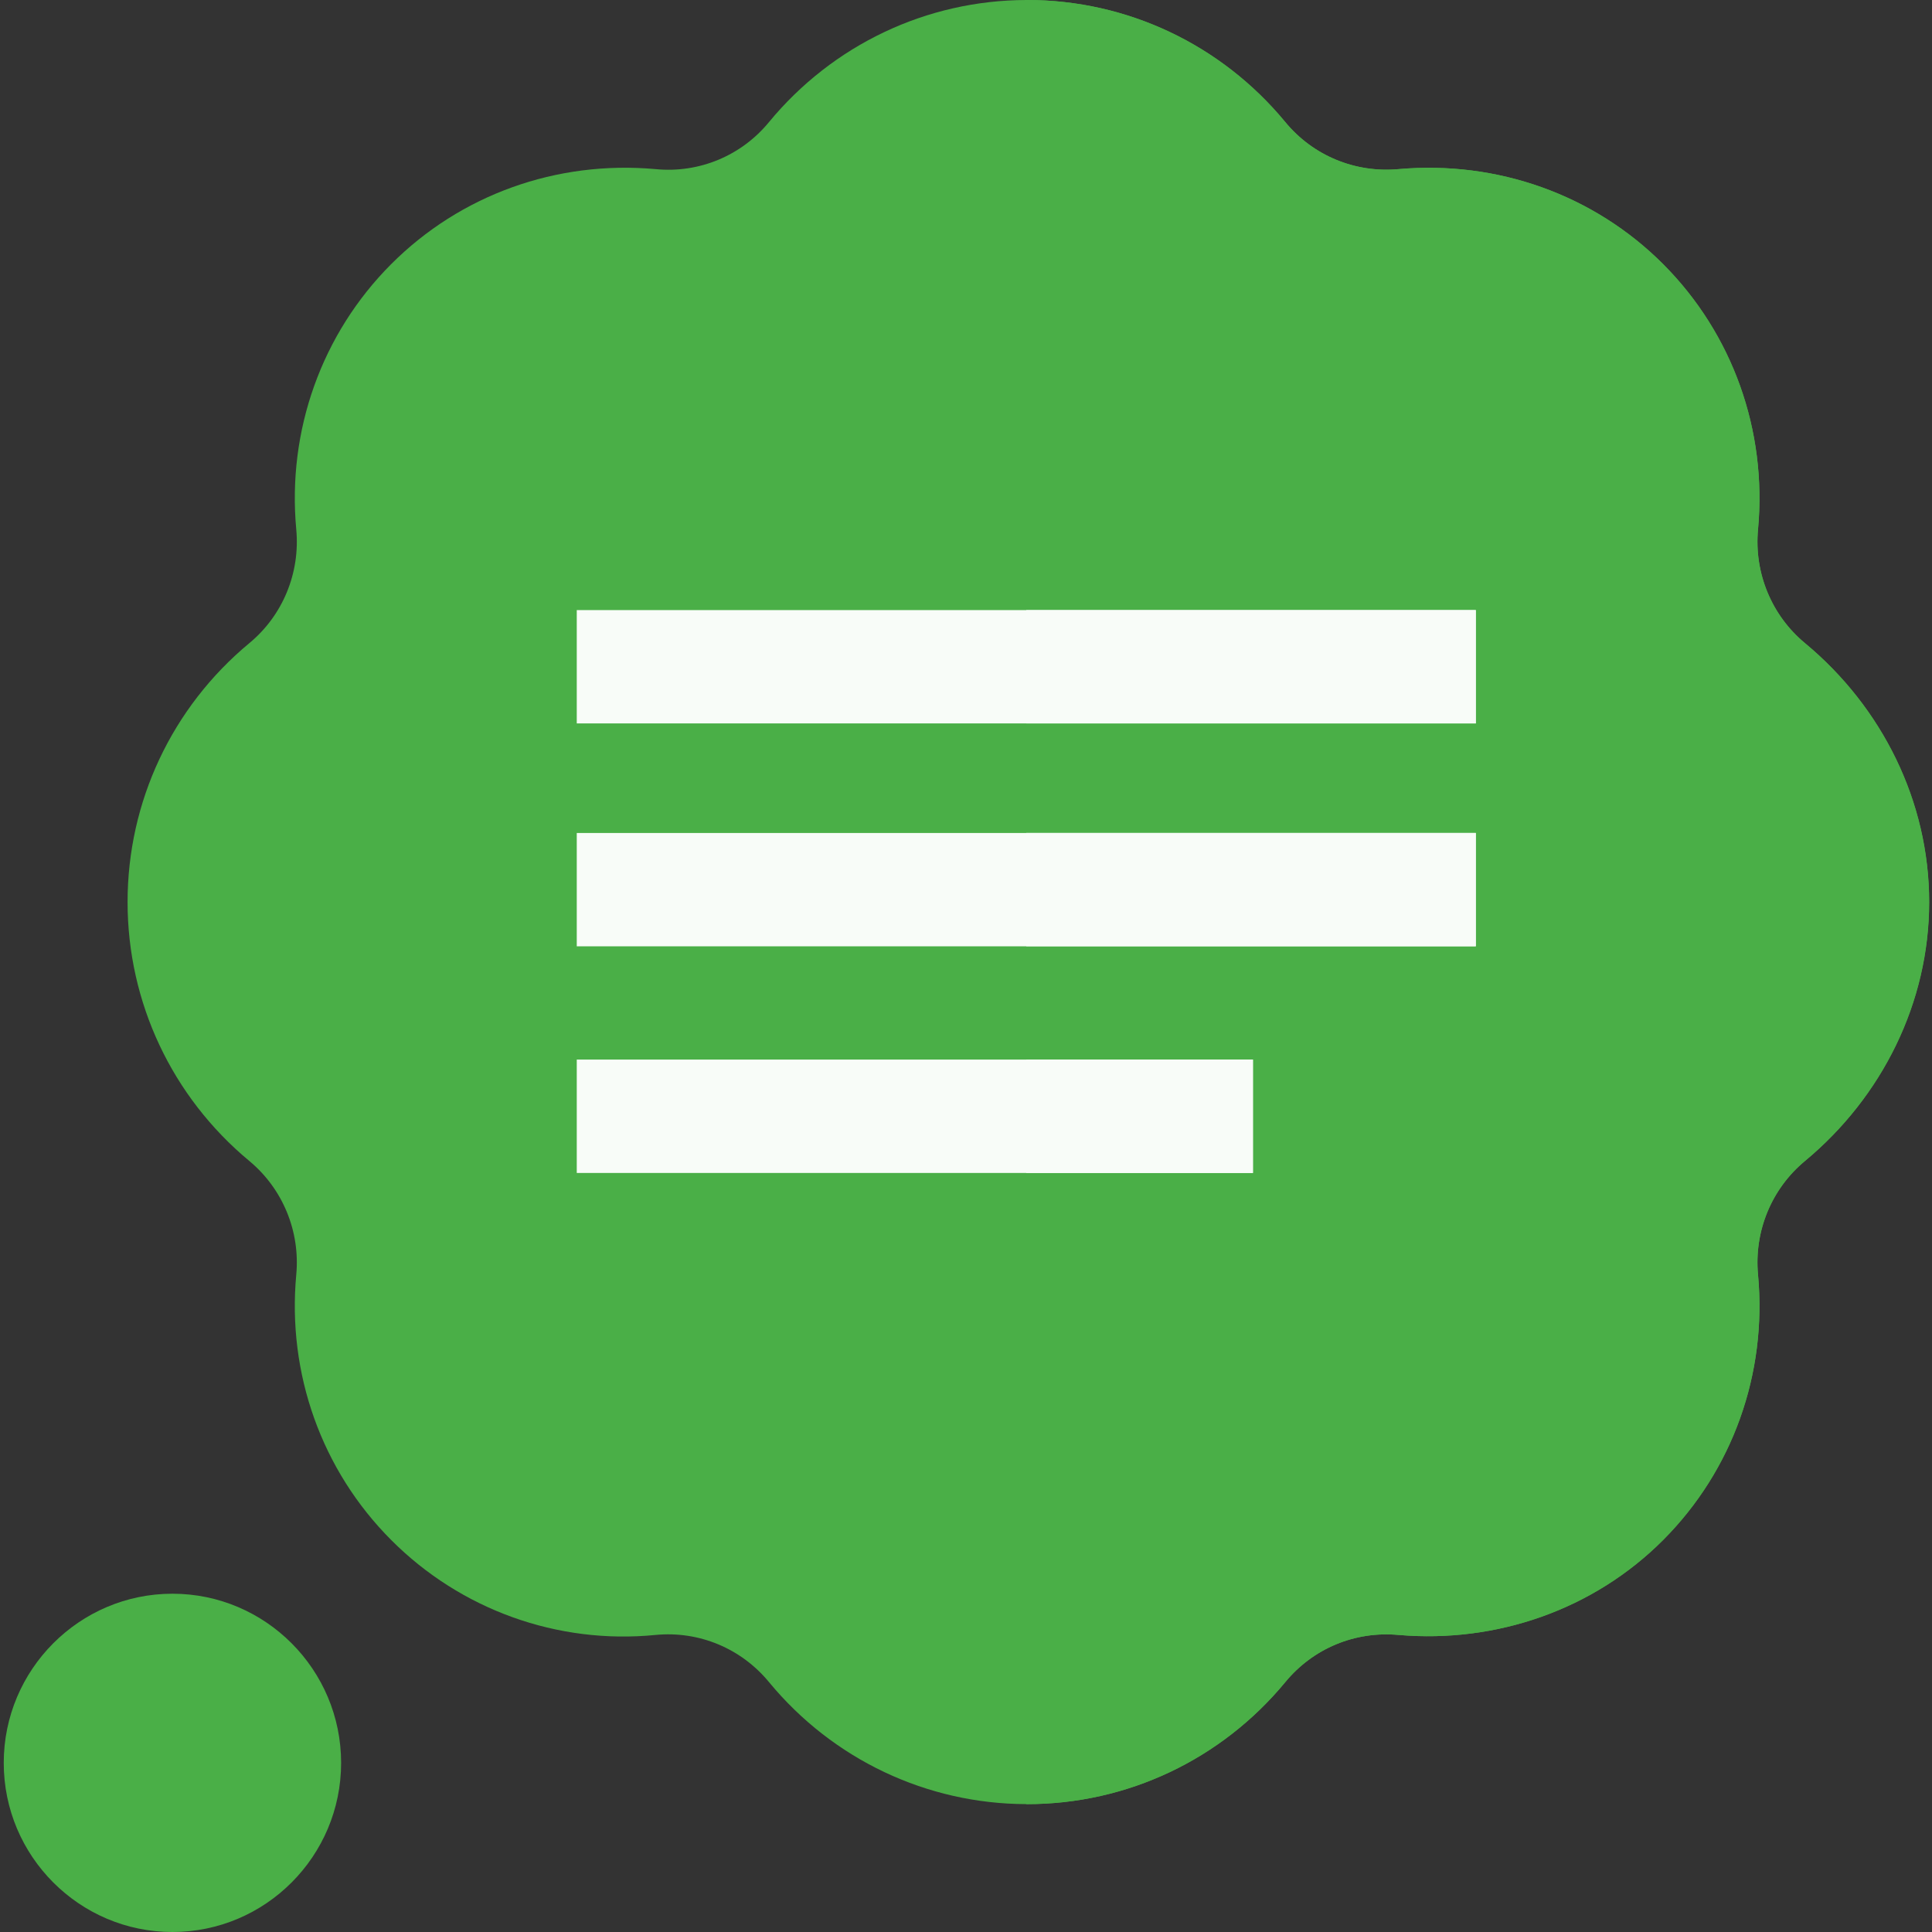 <svg width="32" height="32" viewBox="0 0 32 32" fill="none" xmlns="http://www.w3.org/2000/svg">
<rect x="0" y="0" width="32" height="32" fill="#333333" stroke="none"/>
<g clip-path="url(#clip0_4515_446)">
<path d="M29.897 10.653C29.343 10.194 29.052 9.489 29.119 8.769C29.271 7.131 28.698 5.529 27.549 4.376C26.399 3.224 24.803 2.657 23.168 2.801C22.444 2.868 21.747 2.577 21.289 2.022C20.229 0.737 18.67 0 17.013 0H16.999C15.347 0.004 13.794 0.741 12.737 2.022C12.28 2.579 11.58 2.872 10.858 2.801C9.219 2.654 7.628 3.224 6.478 4.376C5.328 5.529 4.755 7.131 4.907 8.769C4.974 9.489 4.684 10.194 4.129 10.653C2.848 11.716 2.113 13.279 2.113 14.941C2.113 16.602 2.848 18.165 4.129 19.229C4.683 19.689 4.974 20.394 4.907 21.113C4.755 22.752 5.328 24.353 6.478 25.506C7.628 26.661 9.232 27.24 10.857 27.08C11.58 27.01 12.278 27.304 12.737 27.861C13.794 29.141 15.347 29.878 16.999 29.882H17.013C18.67 29.882 20.229 29.145 21.289 27.861C21.748 27.304 22.44 27.013 23.168 27.08C24.793 27.219 26.399 26.659 27.549 25.506C28.698 24.353 29.271 22.752 29.119 21.113C29.052 20.393 29.342 19.689 29.897 19.229C31.178 18.165 31.954 16.602 31.954 14.941C31.954 13.279 31.178 11.716 29.897 10.653Z" fill="#4AAF47"/>
<path d="M2.856 32C1.316 32 0.062 30.744 0.062 29.199C0.062 27.654 1.316 26.397 2.856 26.397C4.397 26.397 5.65 27.654 5.65 29.199C5.65 30.744 4.397 32 2.856 32Z" fill="#4AAF47"/>
<path d="M31.952 14.941C31.952 16.602 31.177 18.165 29.896 19.229C29.341 19.689 29.051 20.393 29.118 21.113C29.27 22.752 28.697 24.353 27.547 25.506C26.398 26.659 24.791 27.219 23.167 27.08C22.439 27.013 21.747 27.304 21.288 27.861C20.227 29.145 18.669 29.882 17.012 29.882H16.998V0H17.012C18.669 0 20.227 0.737 21.288 2.022C21.745 2.577 22.442 2.868 23.167 2.801C24.802 2.657 26.398 3.224 27.547 4.376C28.697 5.529 29.27 7.131 29.118 8.769C29.051 9.489 29.342 10.194 29.896 10.653C31.177 11.716 31.952 13.279 31.952 14.941Z" fill="#4AAF47"/>
<path d="M9.553 13.797H24.444V15.674H9.553V13.797Z" fill="#F8FCF8"/>
<path d="M9.553 17.55H20.753V19.428H9.553V17.55Z" fill="#F8FCF8"/>
<path d="M9.553 10.105H24.444V11.982H9.553V10.105Z" fill="#F8FCF8"/>
<path d="M16.998 17.55H20.752V19.428H16.998V17.55Z" fill="#F8FCF8"/>
<path d="M16.998 13.796H24.444V15.673H16.998V13.796Z" fill="#F8FCF8"/>
<path d="M16.998 10.105H24.444V11.982H16.998V10.105Z" fill="#F8FCF8"/>
</g>
<defs>
<clipPath id="clip0_4515_446">
<rect width="32" height="32" fill="white"/>
</clipPath>
</defs>
</svg>
